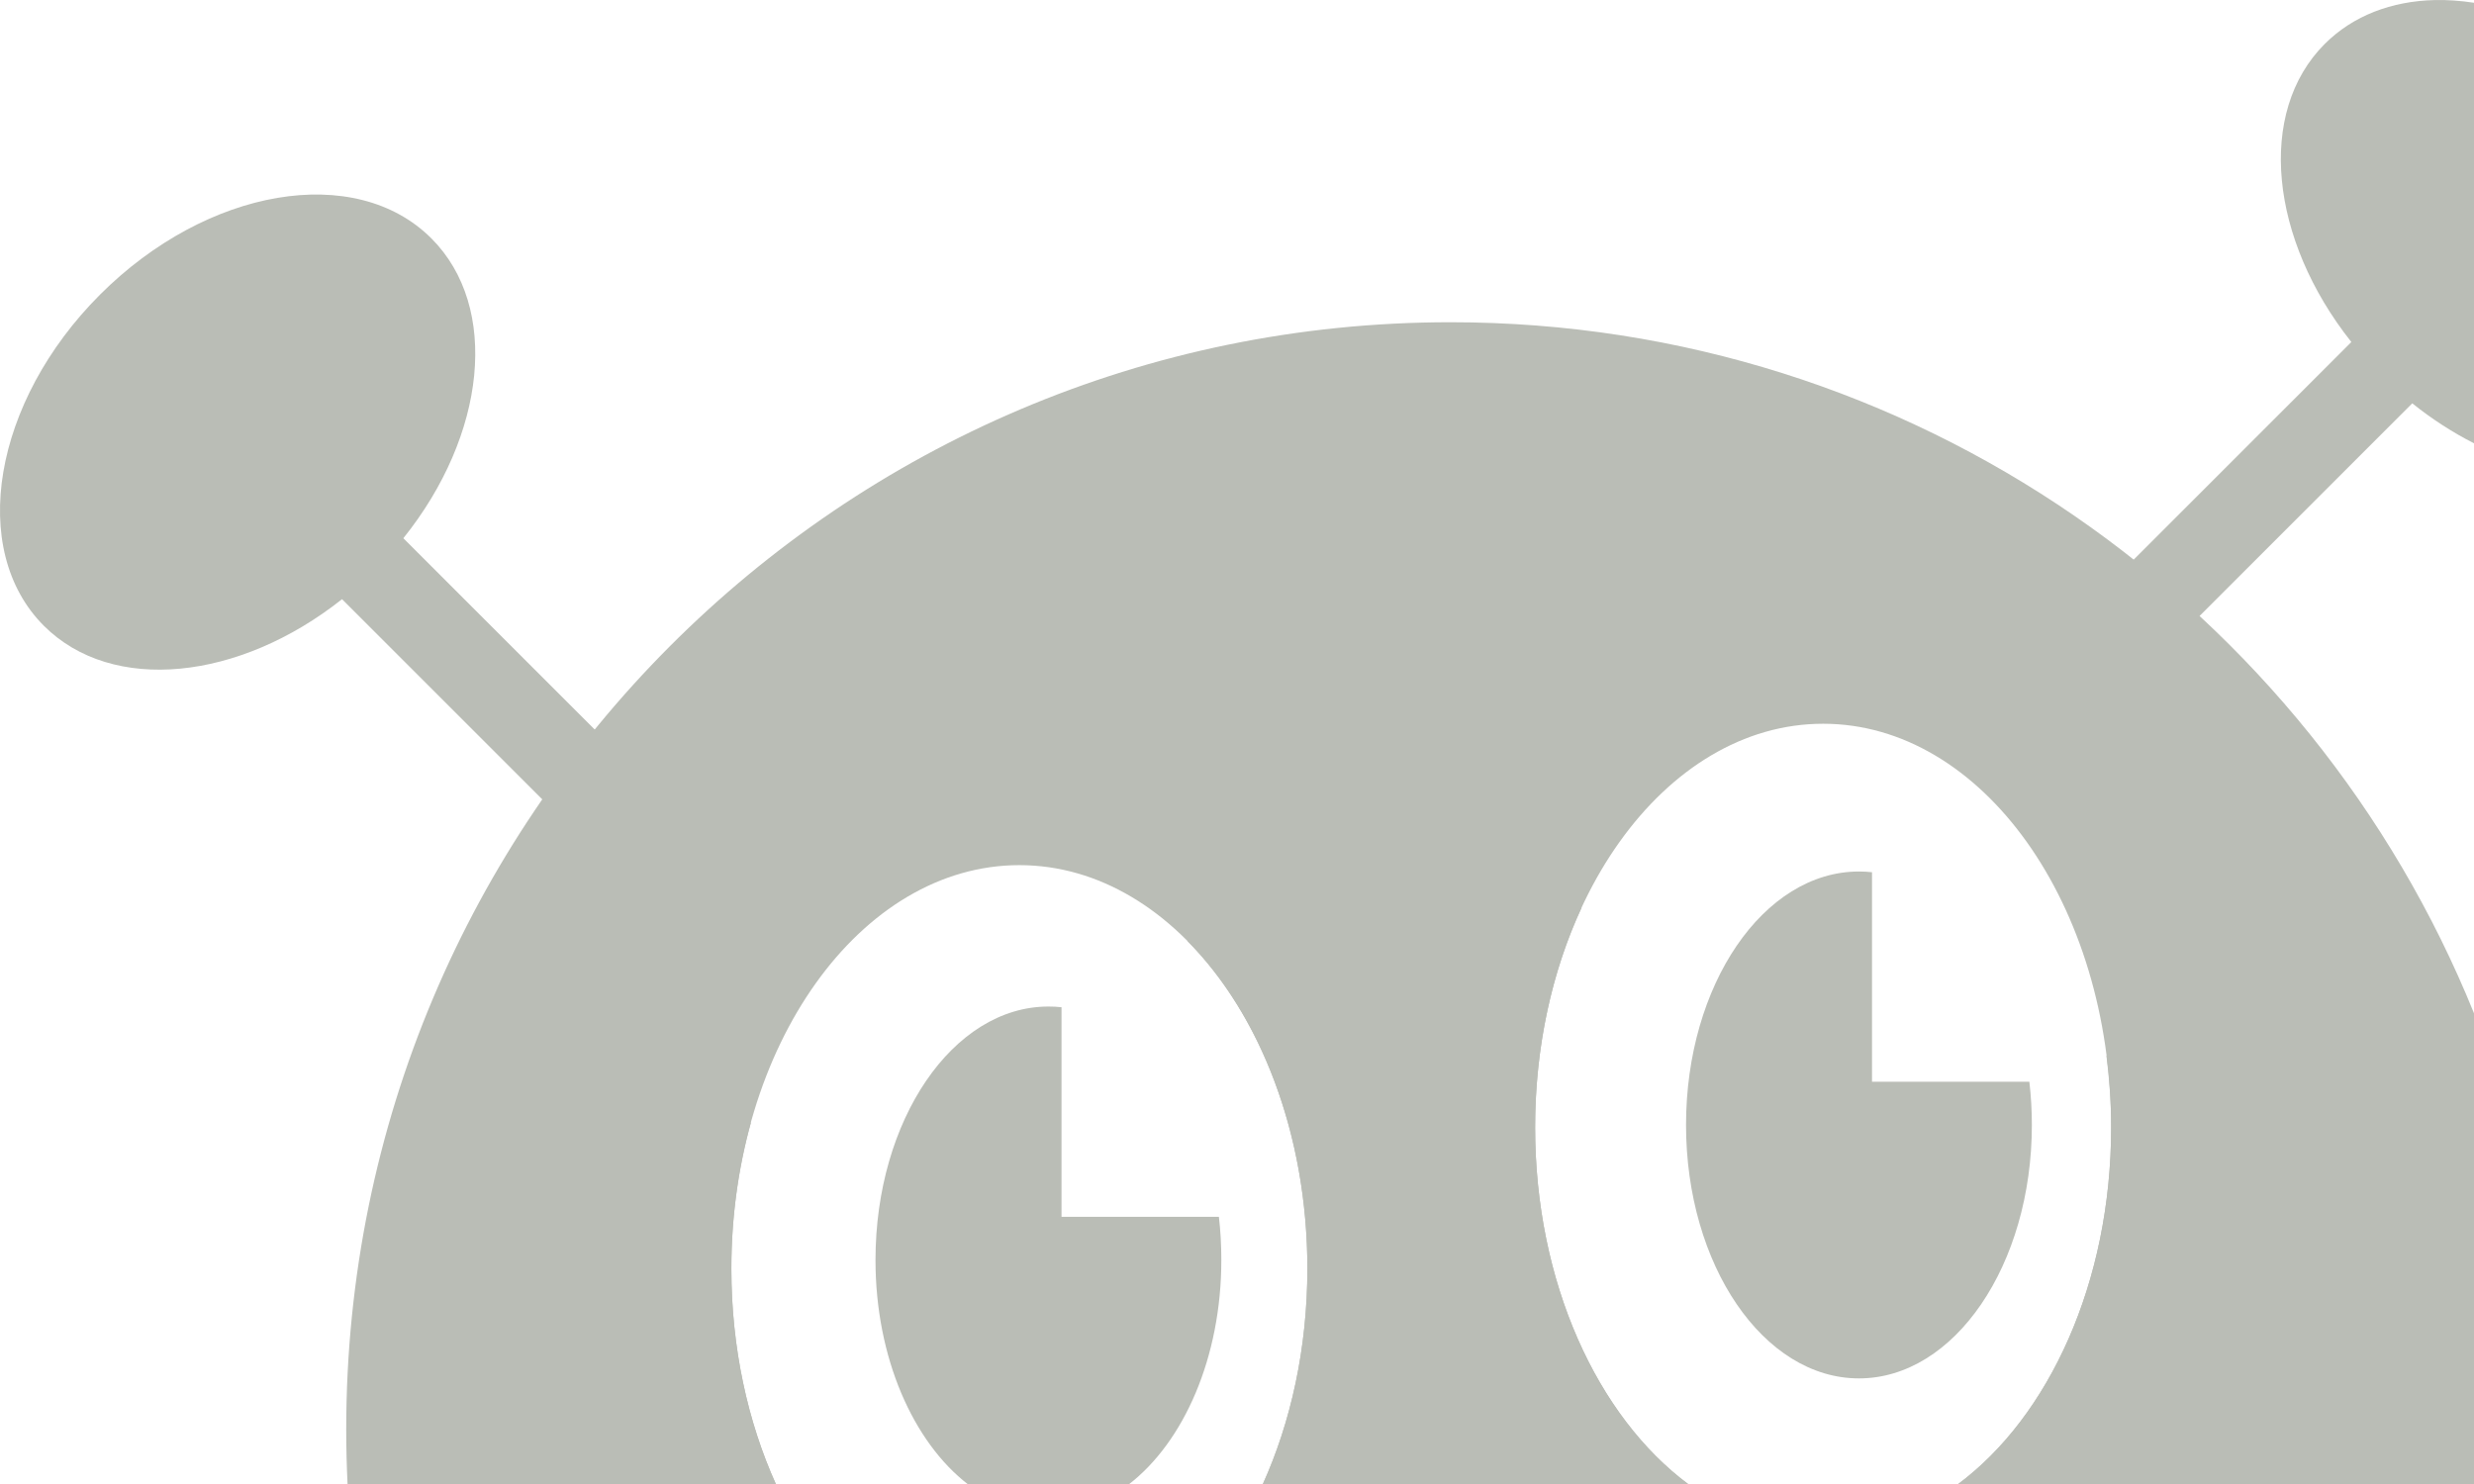 <?xml version="1.0" encoding="UTF-8" standalone="no"?>
<!-- Created with Inkscape (http://www.inkscape.org/) -->

<svg
   xmlns:dc="http://purl.org/dc/elements/1.1/"
   xmlns:cc="http://creativecommons.org/ns#"
   xmlns:rdf="http://www.w3.org/1999/02/22-rdf-syntax-ns#"
   xmlns:svg="http://www.w3.org/2000/svg"
   xmlns="http://www.w3.org/2000/svg"
   xmlns:xlink="http://www.w3.org/1999/xlink"
   xmlns:sodipodi="http://sodipodi.sourceforge.net/DTD/sodipodi-0.dtd"
   xmlns:inkscape="http://www.inkscape.org/namespaces/inkscape"
   id="svg3378"
   version="1.1"
   inkscape:version="0.48.1 r9760"
   width="572.312"
   height="343.5"
   xml:space="preserve"
   sodipodi:docname="luma-gray.svg"
   inkscape:export-filename="/mnt/debris/devel/git/luma/resources/icons/luma-gray.png"
   inkscape:export-xdpi="89.639999"
   inkscape:export-ydpi="89.639999"><defs
     id="defs3382"><linearGradient
   id="linearGradient4105"><stop
     style="stop-color:#52a0dd;stop-opacity:1;"
     offset="0"
     id="stop4107" /><stop
     style="stop-color:#b7d4f1;stop-opacity:1;"
     offset="1"
     id="stop4109" /></linearGradient><clipPath
   clipPathUnits="userSpaceOnUse"
   id="clipPath3400"><path
     d="m 645.438,2255.42 c 0,1131.26 917.042,2048.31 2048.312,2048.31 1131.26,0 2048.3,-917.05 2048.3,-2048.31 0,-1131.27 -917.04,-2048.311 -2048.3,-2048.311 -1131.27,0 -2048.312,917.041 -2048.312,2048.311 z"
     id="path3402"
     inkscape:connector-curvature="0" /></clipPath><clipPath
   clipPathUnits="userSpaceOnUse"
   id="clipPath3624"><path
     d="M 889.426,1959.69 C 828.957,2547.5 1553.02,3107.02 2506.68,3209.41 3460.35,3311.8 4282.44,2918.3 4342.91,2330.48 4403.38,1742.67 3679.32,1183.16 2725.66,1080.76 1771.99,978.367 949.895,1371.87 889.426,1959.69 z"
     id="path3626"
     inkscape:connector-curvature="0" /></clipPath><linearGradient
   inkscape:collect="always"
   xlink:href="#linearGradient4105-5"
   id="linearGradient4111-1"
   x1="213.25"
   y1="78.726"
   x2="213.25"
   y2="591.379"
   gradientUnits="userSpaceOnUse"
   gradientTransform="matrix(0.983,0,0,0.98,-116.259,-6.222)" /><linearGradient
   id="linearGradient4105-5"><stop
     style="stop-color:#52a0dd;stop-opacity:1;"
     offset="0"
     id="stop4107-8" /><stop
     style="stop-color:#b7d4f1;stop-opacity:1;"
     offset="1"
     id="stop4109-1" /></linearGradient><linearGradient
   inkscape:collect="always"
   xlink:href="#linearGradient4105"
   id="linearGradient4159"
   gradientUnits="userSpaceOnUse"
   gradientTransform="matrix(0.983,0,0,0.98,-116.259,-6.222)"
   x1="213.25"
   y1="78.726"
   x2="213.25"
   y2="591.379" /><linearGradient
   inkscape:collect="always"
   xlink:href="#linearGradient4105"
   id="linearGradient4222"
   gradientUnits="userSpaceOnUse"
   gradientTransform="matrix(0.983,0,0,0.98,-116.259,-6.222)"
   x1="213.25"
   y1="78.726"
   x2="213.25"
   y2="591.379" /><linearGradient
   inkscape:collect="always"
   xlink:href="#linearGradient4105"
   id="linearGradient4258"
   gradientUnits="userSpaceOnUse"
   gradientTransform="matrix(0.983,0,0,0.98,-116.259,-6.222)"
   x1="213.25"
   y1="78.726"
   x2="213.25"
   y2="591.379" />
<linearGradient
   inkscape:collect="always"
   xlink:href="#linearGradient4105"
   id="linearGradient4278"
   gradientUnits="userSpaceOnUse"
   gradientTransform="matrix(0.983,0,0,0.98,-116.259,-6.222)"
   x1="213.25"
   y1="78.726"
   x2="213.25"
   y2="591.379" /><linearGradient
   inkscape:collect="always"
   xlink:href="#linearGradient4105"
   id="linearGradient4297"
   gradientUnits="userSpaceOnUse"
   gradientTransform="matrix(0.983,0,0,0.98,-116.259,-6.222)"
   x1="213.25"
   y1="78.726"
   x2="213.25"
   y2="591.379" /><linearGradient
   inkscape:collect="always"
   xlink:href="#linearGradient4105"
   id="linearGradient4315"
   gradientUnits="userSpaceOnUse"
   gradientTransform="translate(-4.801912e-6,-2.4523468e-6)"
   x1="213.25"
   y1="78.726"
   x2="213.25"
   y2="591.379" /><linearGradient
   inkscape:collect="always"
   xlink:href="#linearGradient4105"
   id="linearGradient4324"
   gradientUnits="userSpaceOnUse"
   gradientTransform="translate(-5.301912e-6,-4.9523469e-6)"
   x1="213.25"
   y1="78.726"
   x2="213.25"
   y2="591.379" /></defs><sodipodi:namedview
     pagecolor="#ffffff"
     bordercolor="#666666"
     borderopacity="1"
     objecttolerance="10"
     gridtolerance="10"
     guidetolerance="10"
     inkscape:pageopacity="0"
     inkscape:pageshadow="2"
     inkscape:window-width="1280"
     inkscape:window-height="728"
     id="namedview3380"
     showgrid="false"
     inkscape:zoom="0.90509668"
     inkscape:cx="389.49357"
     inkscape:cy="181.07734"
     inkscape:window-x="0"
     inkscape:window-y="25"
     inkscape:window-maximized="1"
     inkscape:current-layer="g3386"
     fit-margin-top="0"
     fit-margin-left="0"
     fit-margin-right="0"
     fit-margin-bottom="0" /><g
     id="g3386"
     inkscape:groupmode="layer"
     inkscape:label="ink_ext_XXXXXX"
     transform="matrix(1.25,0,0,-1.25,-42.993,763.222)"><path
       inkscape:connector-curvature="0"
       id="path3732"
       style="fill:#babdb6;fill-opacity:1;fill-rule:nonzero;stroke:none"
       d="m 346.42,402.334 c 0,25.912 14.327,46.916 32,46.916 0.814,0 1.62,-0.044 2.418,-0.132 l 0,-38.784 29.119,0 c 0.305,-2.6 0.463,-5.273 0.463,-8 0,-25.912 -14.326,-46.916 -32,-46.916 -17.673,0 -32,21.004 -32,46.916" /><path
       style="fill:#babdb6;fill-opacity:1;fill-rule:nonzero;stroke:none"
       d="m 242.531,232.906 c -22.091,0 -40,26.266 -40,58.656 0,22.563 8.697,42.13 21.438,51.938 l 37.125,0 c 12.741,-9.808 21.438,-29.374 21.438,-51.938 0,-3.409 -0.181,-6.75 -0.562,-10 l -36.406,0 0,-48.5 c -0.998,-0.11 -2.014,-0.156 -3.031,-0.156 z"
       transform="matrix(0.8,0,0,-0.8,34.394,610.577)"
       id="path3728"
       inkscape:connector-curvature="0" /><path
       style="fill:#babdb6;fill-opacity:1;fill-rule:nonzero;stroke:none"
       d="m 484.969,610.567 c -7.929,-0.197 -15.078,-2.853 -20.35,-8.125 -12.657,-12.656 -10.149,-36.162 4.925,-55.175 l -46.175,-46.175 11.3,-11.325 46.15,46.15 c 3.67,-2.945 7.523,-5.414 11.425,-7.4 l 0,81.55 c -2.473,0.371 -4.911,0.559 -7.275,0.5 z"
       id="path3390"
       inkscape:connector-curvature="0" /><path
       inkscape:connector-curvature="0"
       id="path3392"
       style="fill:#babdb6;fill-opacity:1;fill-rule:nonzero;stroke:none"
       d="m 42.515,494.732 c -14.059,14.059 -9.403,41.509 10.401,61.313 19.803,19.803 47.253,24.46 61.312,10.401 12.729,-12.729 10.116,-36.435 -5.189,-55.504 l 46.142,-46.143 -11.314,-11.313 -46.175,46.175 c -19.012,-15.074 -42.521,-17.585 -55.177,-4.929" /><g
       id="g3396"
       transform="matrix(0.1,0,0,0.1,33.671,120.334)"><g
         clip-path="url(#clipPath3400)"
         id="g3398" /></g><g
       id="g3620"
       transform="matrix(0.1,0,0,0.1,33.671,120.334)"><g
         clip-path="url(#clipPath3624)"
         id="g3622" /></g><path
       style="fill:#babdb6;fill-opacity:1;stroke:none"
       d="m 335.531,74.562 c -141.074,0 -255.438,114.684 -255.438,256.156 0,4.276 0.106,8.556 0.312,12.781 l 99.125,0 c -6.536,-14.447 -10.344,-31.568 -10.344,-49.938 0,-51.576 29.835,-93.375 66.625,-93.375 36.79,0 66.625,41.799 66.625,93.375 0,18.37 -3.808,35.49 -10.344,49.938 l 98.562,0 C 369.524,327.846 355.125,296.711 355.125,260.875 c 0,-51.576 29.835,-93.406 66.625,-93.406 36.79,0 66.625,41.83 66.625,93.406 0,35.836 -14.399,66.971 -35.531,82.625 l 119.469,0 0,-109.031 C 534.372,140.693 442.659,74.562 335.531,74.562 z"
       transform="matrix(0.8,0,0,-0.8,34.394,610.577)"
       id="path4103"
       inkscape:connector-curvature="0" /><path
       style="fill:#babdb6;fill-opacity:1;fill-rule:nonzero;stroke:none"
       d="m 350.25,209.656 c -12.554,-0.019 -25.394,0.647 -38.438,2.062 -12.735,1.382 -25.136,3.412 -37.125,6.031 16.796,16.954 27.75,44.581 27.75,75.812 0,18.37 -3.808,35.49 -10.344,49.938 l 98.562,0 C 369.524,327.846 355.125,296.711 355.125,260.875 c 0,-18.755 3.962,-36.212 10.75,-50.844 -5.148,-0.248 -10.365,-0.367 -15.625,-0.375 z m 137.031,34.625 c 0.689,5.385 1.094,10.93 1.094,16.594 0,35.836 -14.399,66.971 -35.531,82.625 l 88.719,0 c 1.133,-7.296 1.331,-14.703 0.531,-22.125 -3.336,-30.969 -23.585,-57.605 -54.812,-77.094 z M 173.75,259.656 c -34.027,23.256 -56.726,52.676 -62.531,83.844 l 68.312,0 c -6.536,-14.447 -10.344,-31.568 -10.344,-49.938 0,-11.969 1.636,-23.39 4.562,-33.906 z"
       transform="matrix(0.8,0,0,-0.8,34.394,610.577)"
       id="path4147"
       inkscape:connector-curvature="0" /></g></svg>